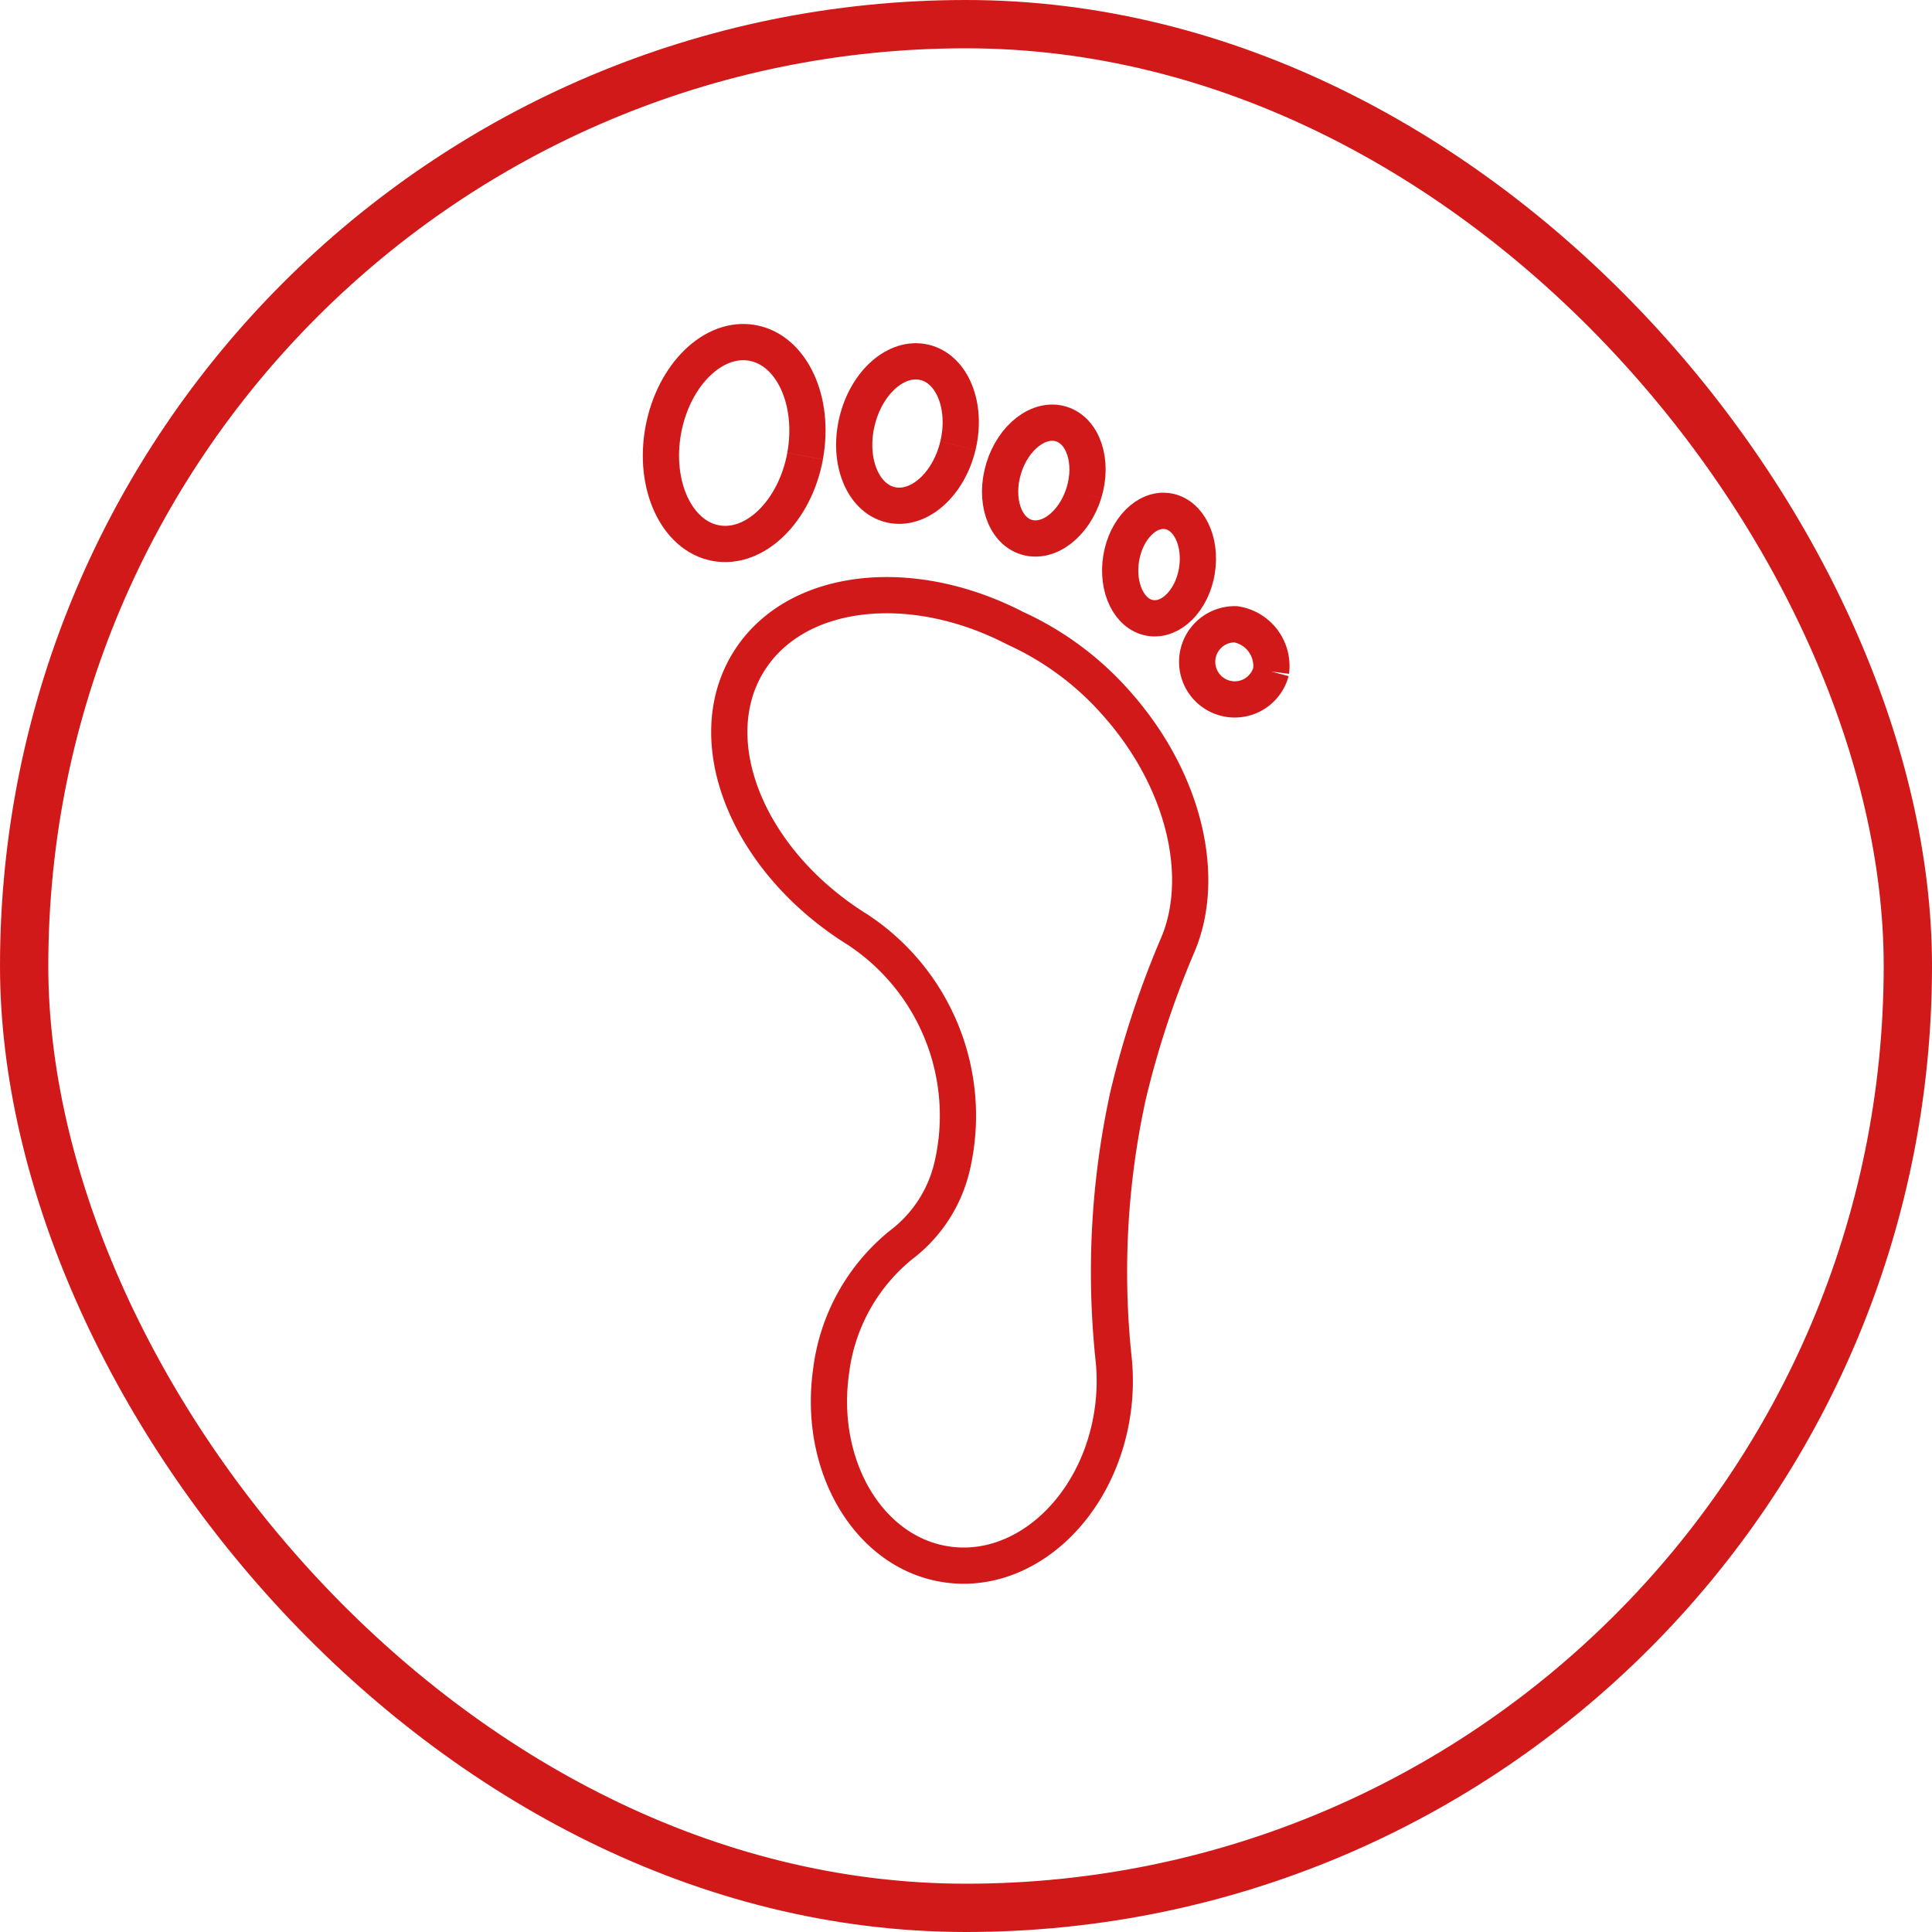 <svg xmlns="http://www.w3.org/2000/svg" width="80" height="80" viewBox="0 0 80 80">
  <g id="Raggruppa_28716" data-name="Raggruppa 28716" transform="translate(-132 -32)">
    <g id="logo" transform="translate(109)">
      <rect id="Rettangolo_145801" data-name="Rettangolo 145801" width="80" height="80" transform="translate(23 32)" fill="none"/>
      <g id="Raggruppa_28711" data-name="Raggruppa 28711" transform="translate(52.367 47.167)">
        <g id="Raggruppa_28712" data-name="Raggruppa 28712">
          <path id="Tracciato_74350" data-name="Tracciato 74350" d="M21.288,75.2a38.706,38.706,0,0,1,2.078-6.291c1.171-2.811.255-6.8-2.553-9.957a12.431,12.431,0,0,0-4.185-3.111C12.3,53.595,7.5,54.136,5.581,57.225c-2.052,3.3-.034,8.268,4.508,11.09a9.224,9.224,0,0,1,3.928,9.751L14,78.141a5.7,5.7,0,0,1-2.118,3.238A7.988,7.988,0,0,0,8.994,86.6c-.562,3.965,1.592,7.549,4.811,8.005s6.285-2.388,6.847-6.352a8.8,8.8,0,0,0,.047-2.1A34.183,34.183,0,0,1,21.288,75.2Z" transform="translate(-3.947 -44.99)" fill="none" stroke="#d21919" stroke-width="1.5"/>
          <path id="Tracciato_74351" data-name="Tracciato 74351" d="M5.971,4.722c-.424,2.287-2.082,3.9-3.7,3.6S-.325,5.921.1,3.634s2.082-3.9,3.7-3.6,2.592,2.4,2.169,4.686" transform="translate(-2 -1)" fill="none" stroke="#d21919" stroke-width="1.5"/>
          <path id="Tracciato_74352" data-name="Tracciato 74352" d="M44.542,8.059c-.389,1.628-1.64,2.724-2.794,2.448S39.974,8.688,40.363,7.06,42,4.336,43.157,4.611s1.774,1.819,1.385,3.447" transform="translate(-34.243 -4.774)" fill="none" stroke="#d21919" stroke-width="1.5"/>
          <path id="Tracciato_74353" data-name="Tracciato 74353" d="M72.686,22.069c-.4,1.294-1.462,2.115-2.379,1.834s-1.34-1.558-.943-2.852,1.462-2.115,2.379-1.834,1.34,1.558.943,2.852" transform="translate(-57.17 -16.827)" fill="none" stroke="#d21919" stroke-width="1.5"/>
          <path id="Tracciato_74354" data-name="Tracciato 74354" d="M91.919,42.627c-.2,1.221-1.07,2.093-1.935,1.949s-1.4-1.25-1.2-2.471,1.07-2.093,1.935-1.949,1.4,1.25,1.2,2.471" transform="translate(-71.725 -34.155)" fill="none" stroke="#d21919" stroke-width="1.5"/>
          <path id="Tracciato_74355" data-name="Tracciato 74355" d="M107.83,69.088a1.556,1.556,0,1,1-1.46-1.955,1.75,1.75,0,0,1,1.46,1.955" transform="translate(-84.565 -56.45)" fill="none" stroke="#d21919" stroke-width="1.5"/>
        </g>
      </g>
    </g>
    <g id="Rettangolo_164143" data-name="Rettangolo 164143" transform="translate(132 32)" fill="none" stroke="#d21919" stroke-width="2">
      <rect width="80" height="80" rx="40" stroke="none"/>
      <rect x="1" y="1" width="78" height="78" rx="39" fill="none"/>
    </g>
  </g>
</svg>
